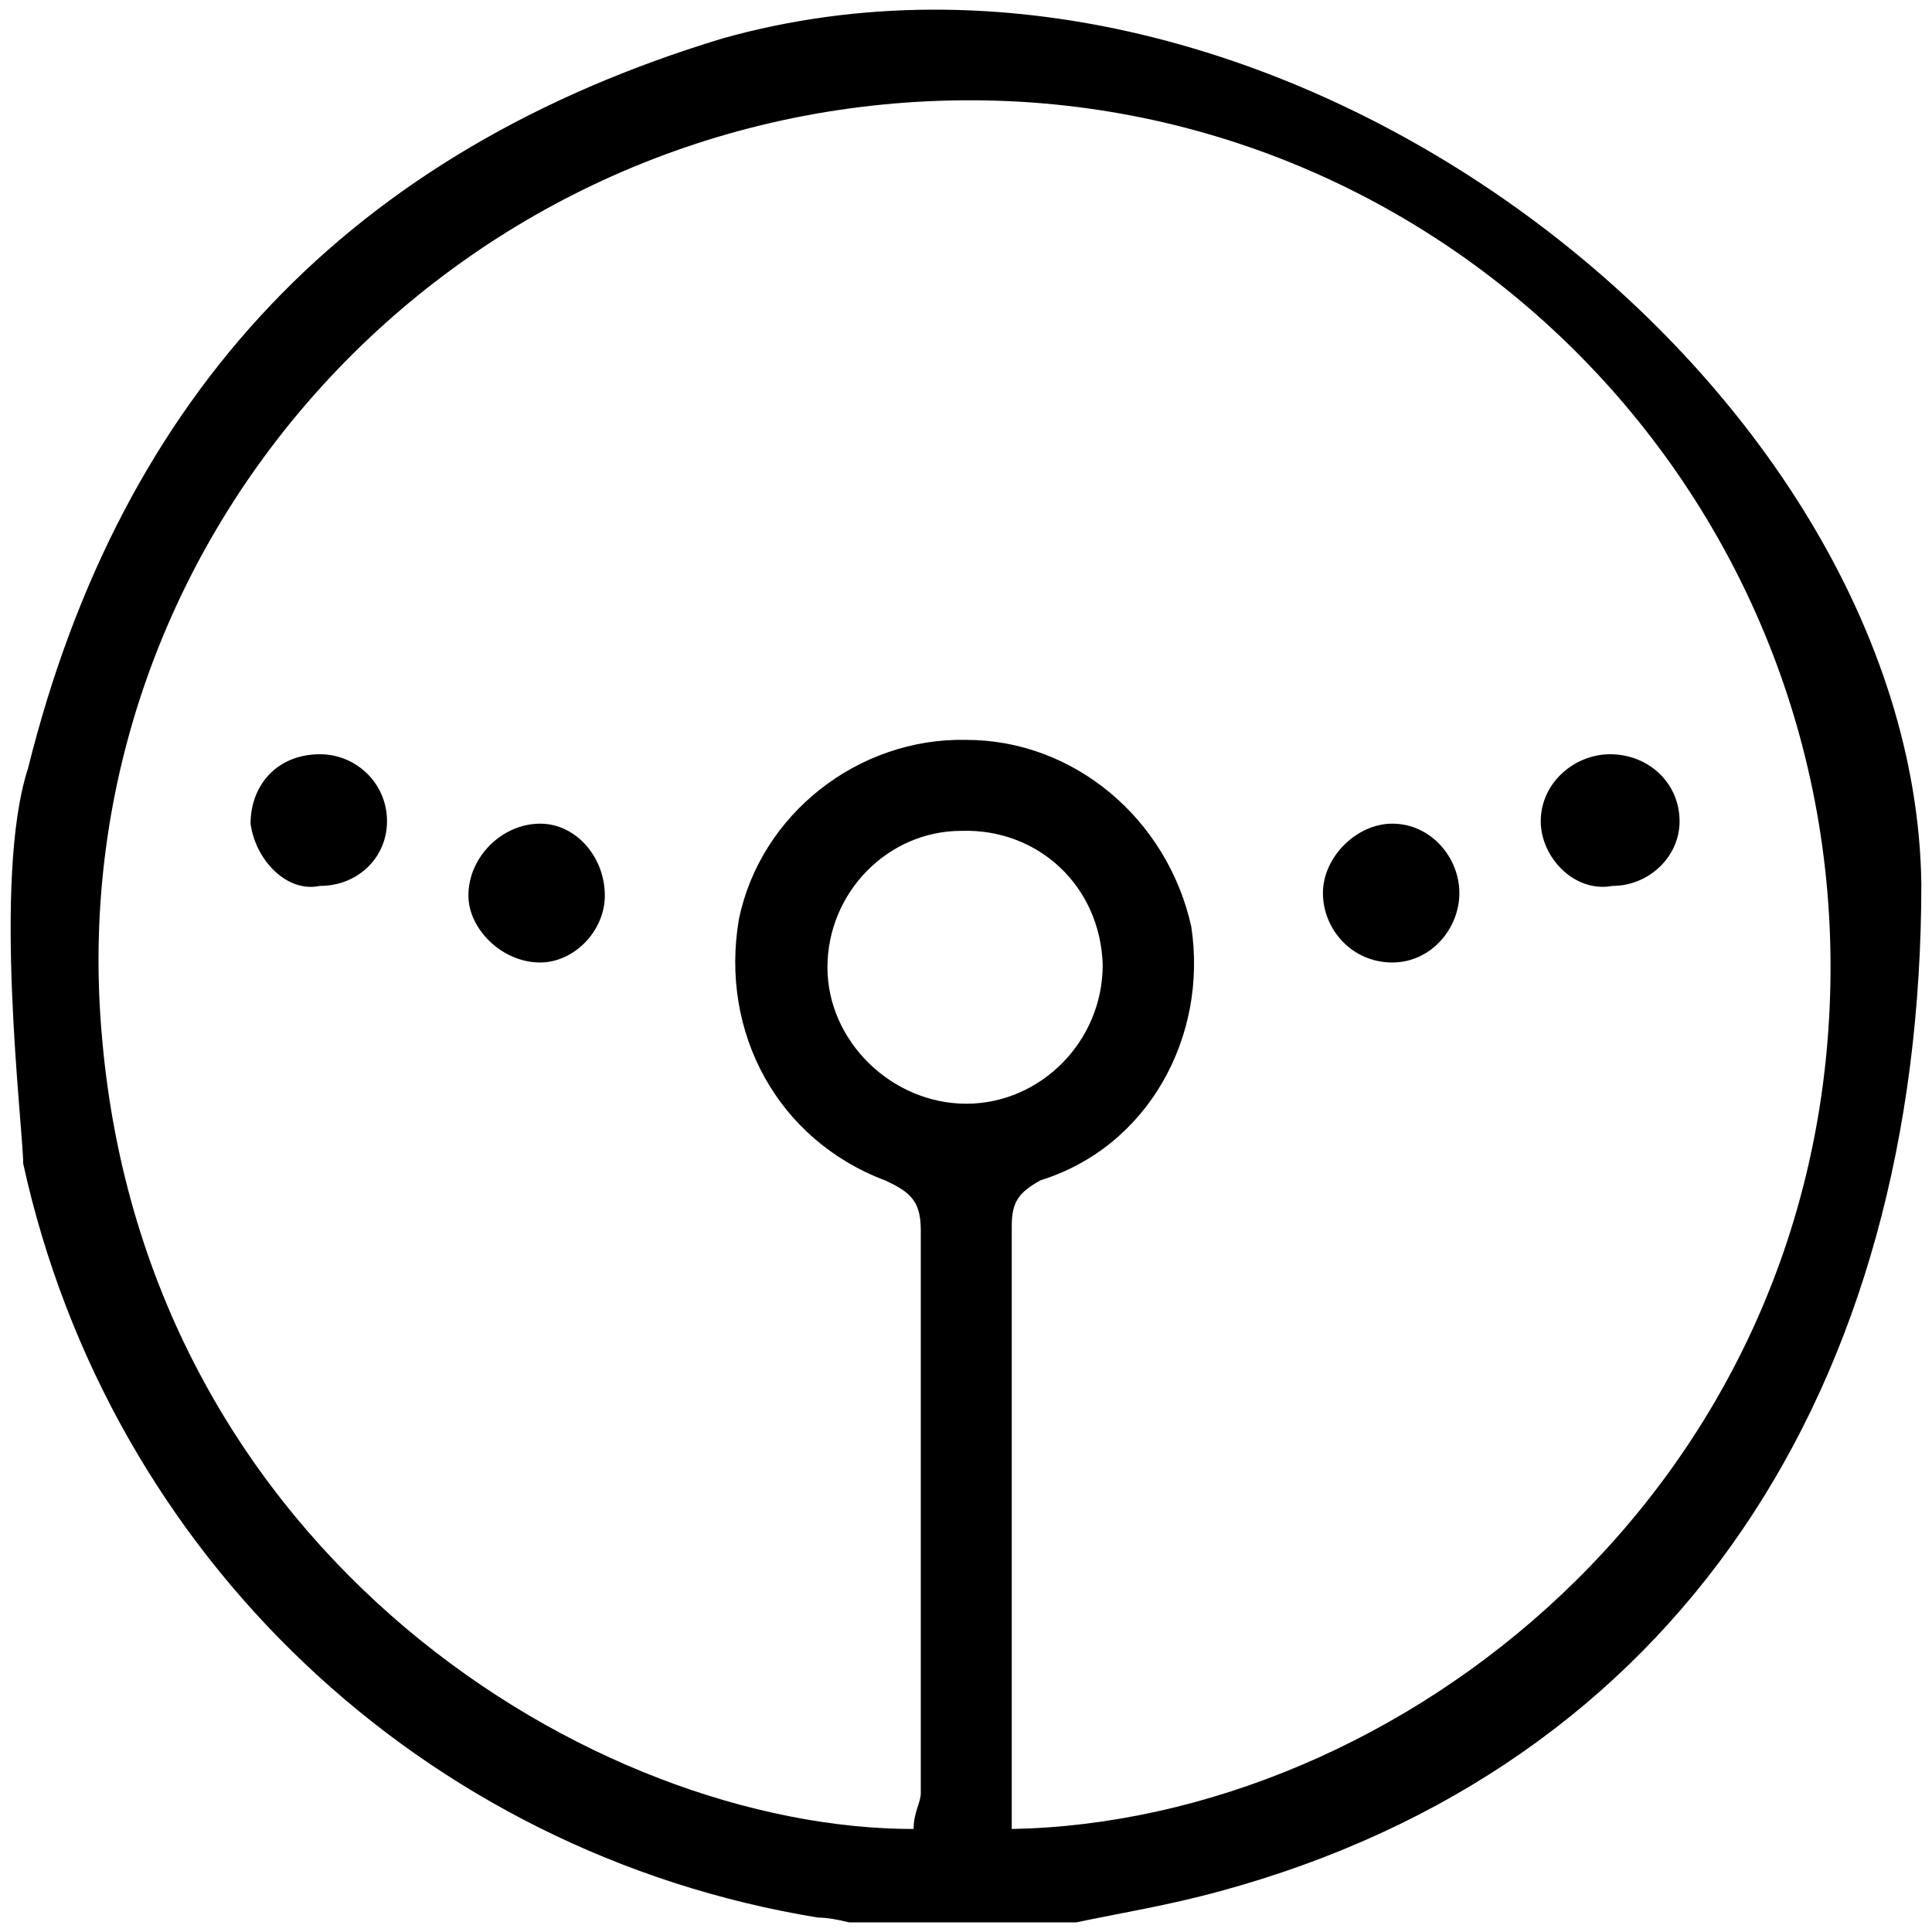 <svg xmlns="http://www.w3.org/2000/svg" width="1000" height="1000">
  <path d="M373.769 19.952C659.965-60.579 990.764 198.36 994.48 457.3c0 261.417-126.372 457.17-363.01 521.595-27.257 7.434-50.797 11.15-74.337 16.107h-117.7c-4.956-1.24-11.15-2.478-16.106-2.478C218.9 959.072 56.599 805.444 11.997 602.256c0-18.584-16.106-147.434 2.478-204.426C62.794 203.316 181.732 78.182 373.769 19.952zM52.882 537.831c23.54 267.612 255.223 408.852 420.003 408.852 0-8.673 3.716-13.629 3.716-18.584V636.947c0-14.868-4.955-19.824-18.584-26.018-55.752-21.062-85.487-76.815-75.575-135.045 11.15-54.514 61.947-94.16 117.7-92.921 55.752 0 104.07 40.885 116.46 96.638 8.673 56.991-22.3 113.983-78.053 131.328-11.15 6.194-14.868 11.15-14.868 23.54v312.214c199.47-3.717 418.764-174.691 423.72-437.348 4.955-257.7-205.665-465.843-460.888-457.17-257.7 8.672-457.17 230.443-433.63 485.666zm76.815-111.505c0-19.823 13.628-35.93 35.93-35.93 18.583 0 34.69 14.868 34.69 34.691 0 18.584-14.868 33.452-34.69 33.452-17.346 3.716-33.452-13.629-35.93-32.213zm112.744 37.168c0-19.823 17.345-37.168 37.168-37.168 18.584 0 33.452 17.345 33.452 37.168 0 18.584-16.107 34.69-33.452 34.69-19.823 0-37.168-17.344-37.168-34.69zm185.841 37.169c0 38.407 33.452 70.62 71.86 70.62 38.407 0 70.62-32.213 70.62-71.86-1.24-40.884-33.452-70.62-73.099-69.38-38.407 0-69.38 32.212-69.38 70.62zm256.462-38.408c0-18.584 17.345-35.93 35.93-35.93 19.823 0 34.69 17.346 34.69 35.93 0 18.585-14.867 35.93-34.69 35.93-21.063 0-35.93-17.345-35.93-35.93zm112.744-37.168c0-19.823 17.345-34.69 35.93-34.69 19.823 0 35.929 14.867 35.929 34.69 0 18.584-16.106 33.452-34.69 33.452-19.824 3.716-37.169-14.868-37.169-33.452z" style="fill:#000;fill-opacity:1;fill-rule:nonzero;stroke:none;"/>
</svg>
